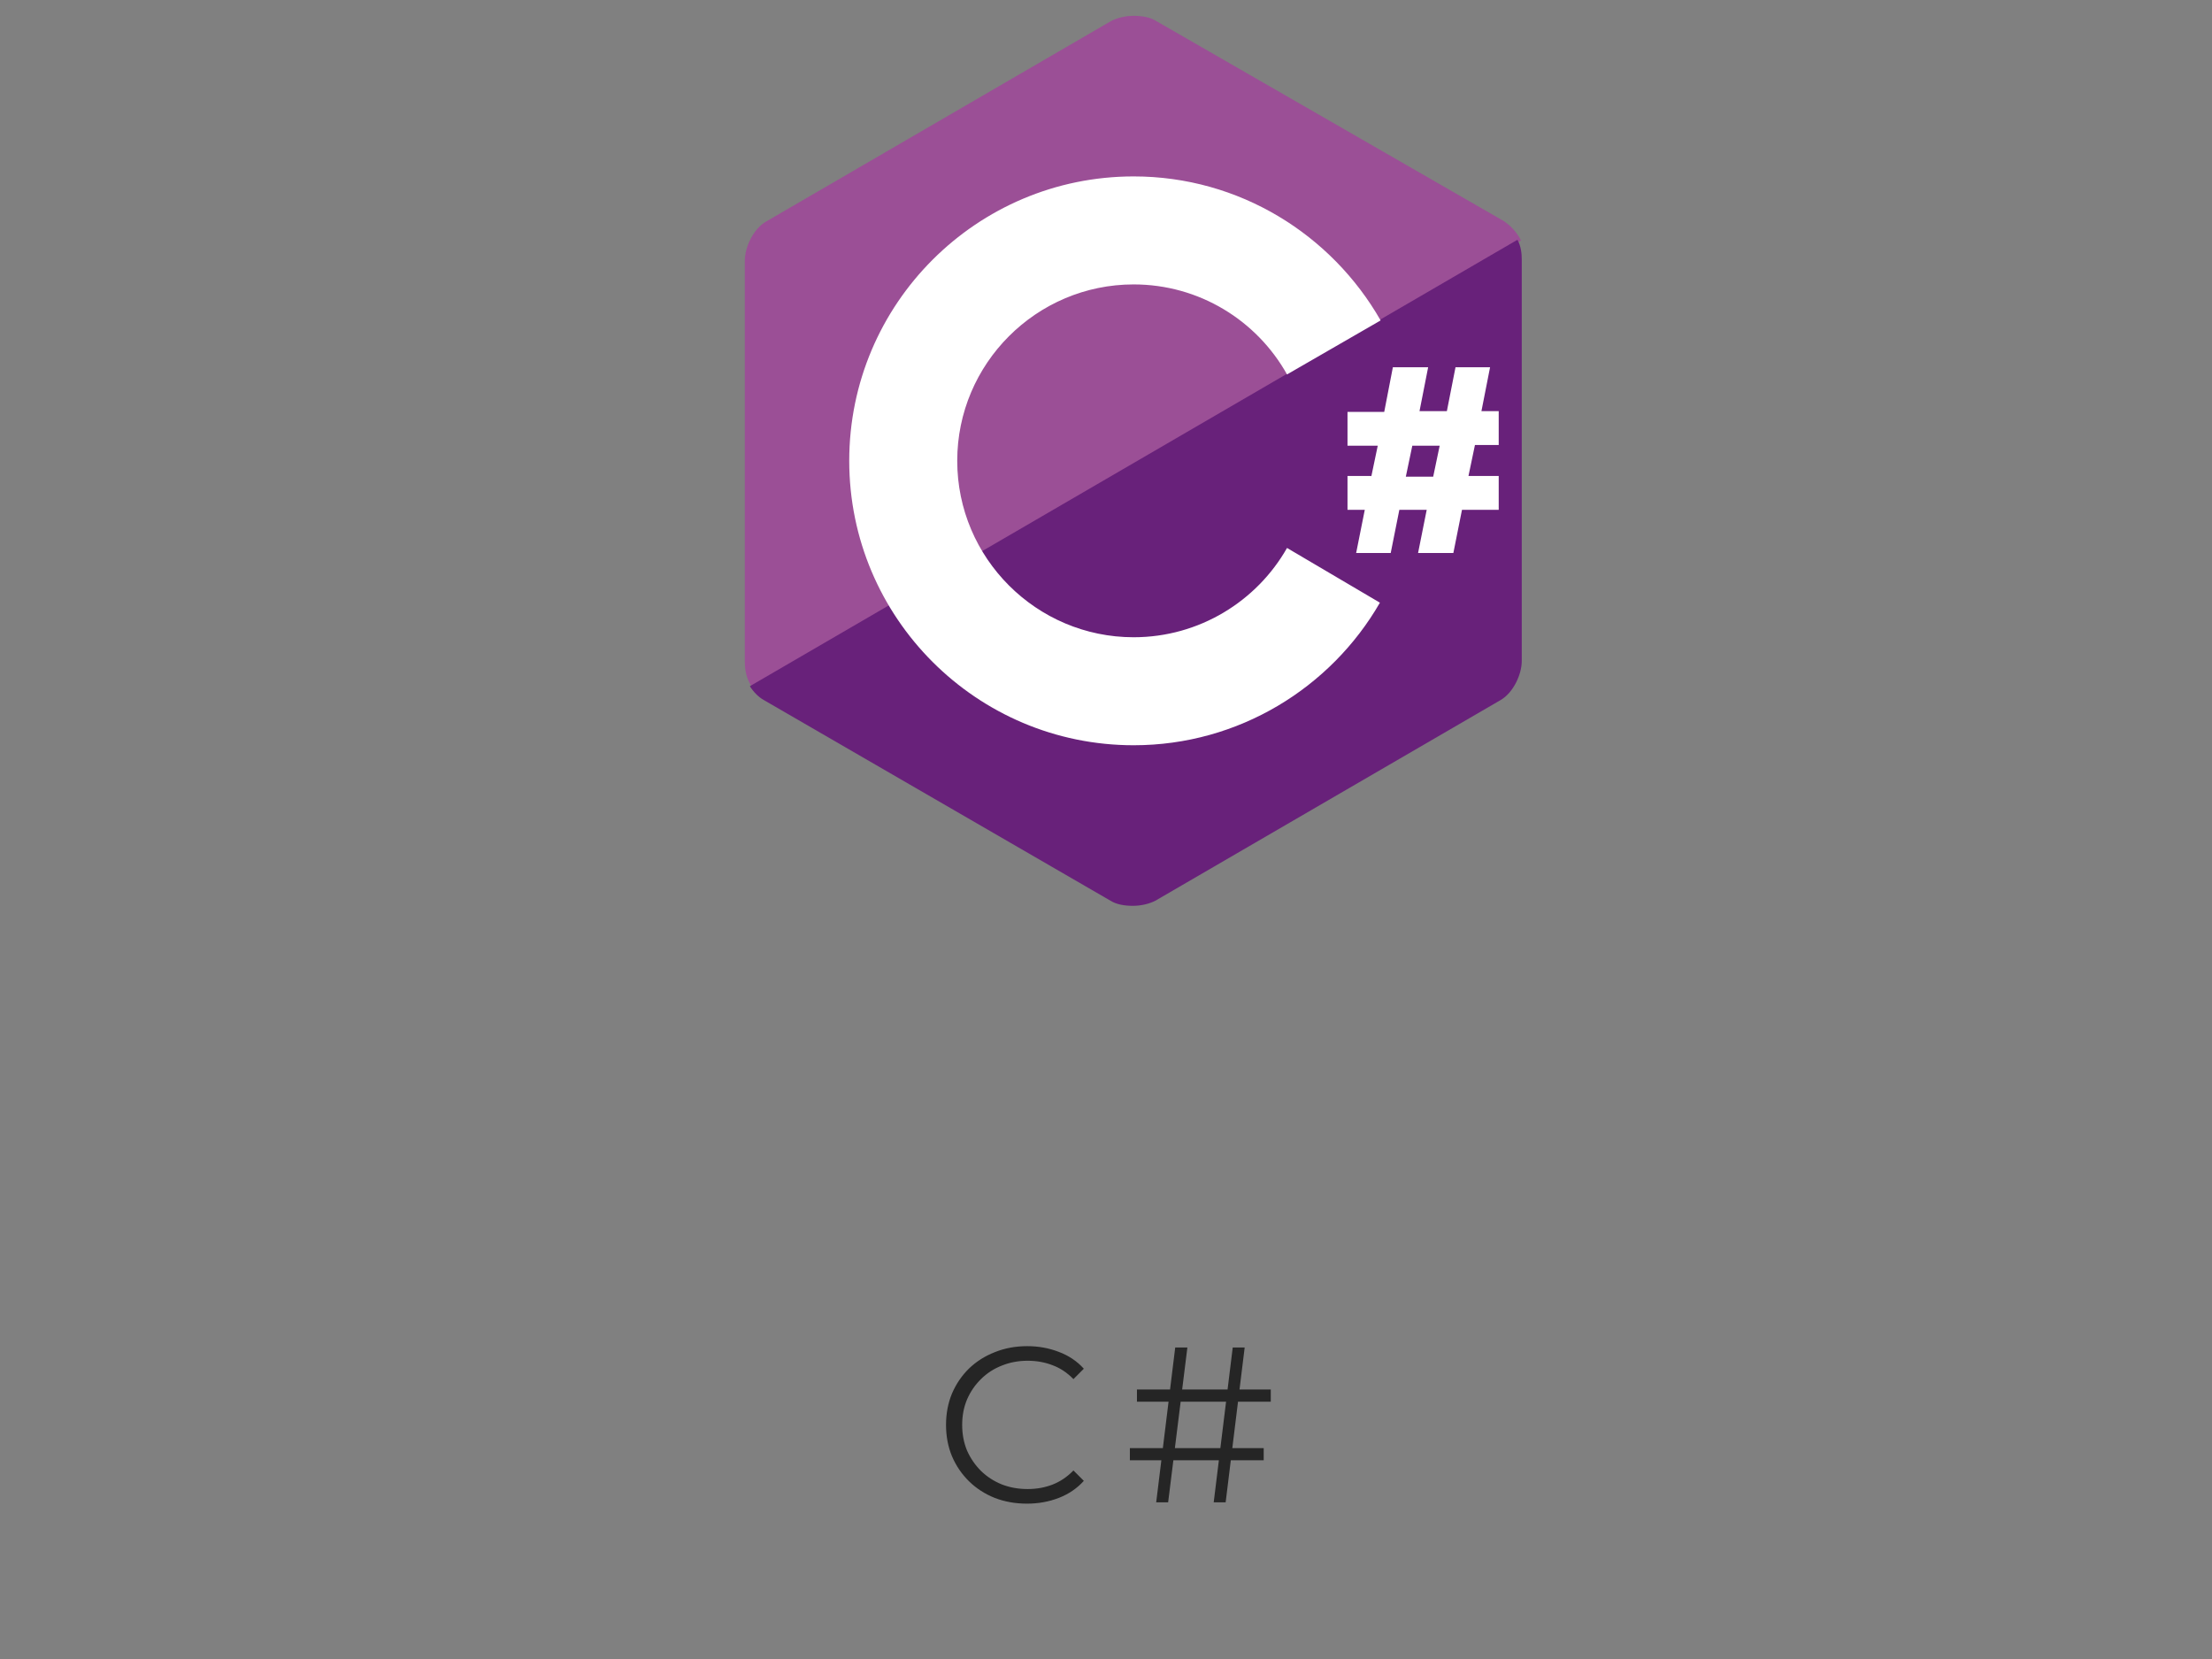 <svg width="240" height="180" viewBox="0 0 240 180" fill="none" xmlns="http://www.w3.org/2000/svg">
<rect x="0" y="0" width="240" height="180" fill="#808080" stroke="none"/>
<path d="M163.156 23.984L125.422 2.266C124.797 1.875 123.938 1.719 123 1.719C122.062 1.719 121.203 1.953 120.578 2.266L83.078 24.062C81.75 24.844 80.812 26.797 80.812 28.281V71.797C80.812 72.656 80.969 73.672 81.594 74.531L165.031 26.094C164.562 25.156 163.859 24.453 163.156 23.984Z" fill="#9B4F96"/>
<path d="M81.359 74.453C81.75 75.078 82.297 75.625 82.844 75.938L120.5 97.734C121.125 98.125 121.984 98.281 122.922 98.281C123.859 98.281 124.719 98.047 125.344 97.734L162.844 75.938C164.172 75.156 165.109 73.203 165.109 71.719V28.203C165.109 27.5 165.031 26.719 164.641 26.016L81.359 74.453Z" fill="#68217A"/>
<path d="M139.641 59.453C136.359 65.234 130.109 69.141 123 69.141C112.453 69.141 103.859 60.547 103.859 50C103.859 39.453 112.453 30.859 123 30.859C130.109 30.859 136.359 34.766 139.641 40.625L149.797 34.766C144.484 25.469 134.484 19.141 123 19.141C105.969 19.141 92.141 32.969 92.141 50C92.141 67.031 105.969 80.859 123 80.859C134.406 80.859 144.406 74.609 149.719 65.391L139.641 59.453ZM148.781 51.719L149.484 48.359H146.203V44.688H150.188L151.125 39.844H154.953L154.016 44.609H156.984L157.922 39.844H161.672L160.734 44.609H162.609V48.281H160.031L159.328 51.641H162.609V55.312H158.625L157.688 60H153.859L154.797 55.312H151.828L150.891 60H147.141L148.078 55.312H146.203V51.641H148.781V51.719ZM152.531 51.719H155.5L156.203 48.359H153.234L152.531 51.719Z" fill="white"/>
<path d="M111.427 163.144C110.163 163.144 108.995 162.936 107.923 162.52C106.851 162.088 105.923 161.488 105.139 160.72C104.355 159.952 103.739 159.048 103.291 158.008C102.859 156.968 102.643 155.832 102.643 154.6C102.643 153.368 102.859 152.232 103.291 151.192C103.739 150.152 104.355 149.248 105.139 148.48C105.939 147.712 106.875 147.12 107.947 146.704C109.019 146.272 110.187 146.056 111.451 146.056C112.667 146.056 113.811 146.264 114.883 146.68C115.955 147.08 116.859 147.688 117.595 148.504L116.467 149.632C115.779 148.928 115.019 148.424 114.187 148.12C113.355 147.8 112.459 147.64 111.499 147.64C110.491 147.64 109.555 147.816 108.691 148.168C107.827 148.504 107.075 148.992 106.435 149.632C105.795 150.256 105.291 150.992 104.923 151.84C104.571 152.672 104.395 153.592 104.395 154.6C104.395 155.608 104.571 156.536 104.923 157.384C105.291 158.216 105.795 158.952 106.435 159.592C107.075 160.216 107.827 160.704 108.691 161.056C109.555 161.392 110.491 161.56 111.499 161.56C112.459 161.56 113.355 161.4 114.187 161.08C115.019 160.76 115.779 160.248 116.467 159.544L117.595 160.672C116.859 161.488 115.955 162.104 114.883 162.52C113.811 162.936 112.659 163.144 111.427 163.144ZM131.686 163L133.75 146.2H135.046L132.982 163H131.686ZM122.59 158.44V157.12H137.11V158.44H122.59ZM125.446 163L127.51 146.2H128.83L126.742 163H125.446ZM123.358 152.08V150.76H137.878V152.08H123.358Z" fill="#252525"/>
</svg>
